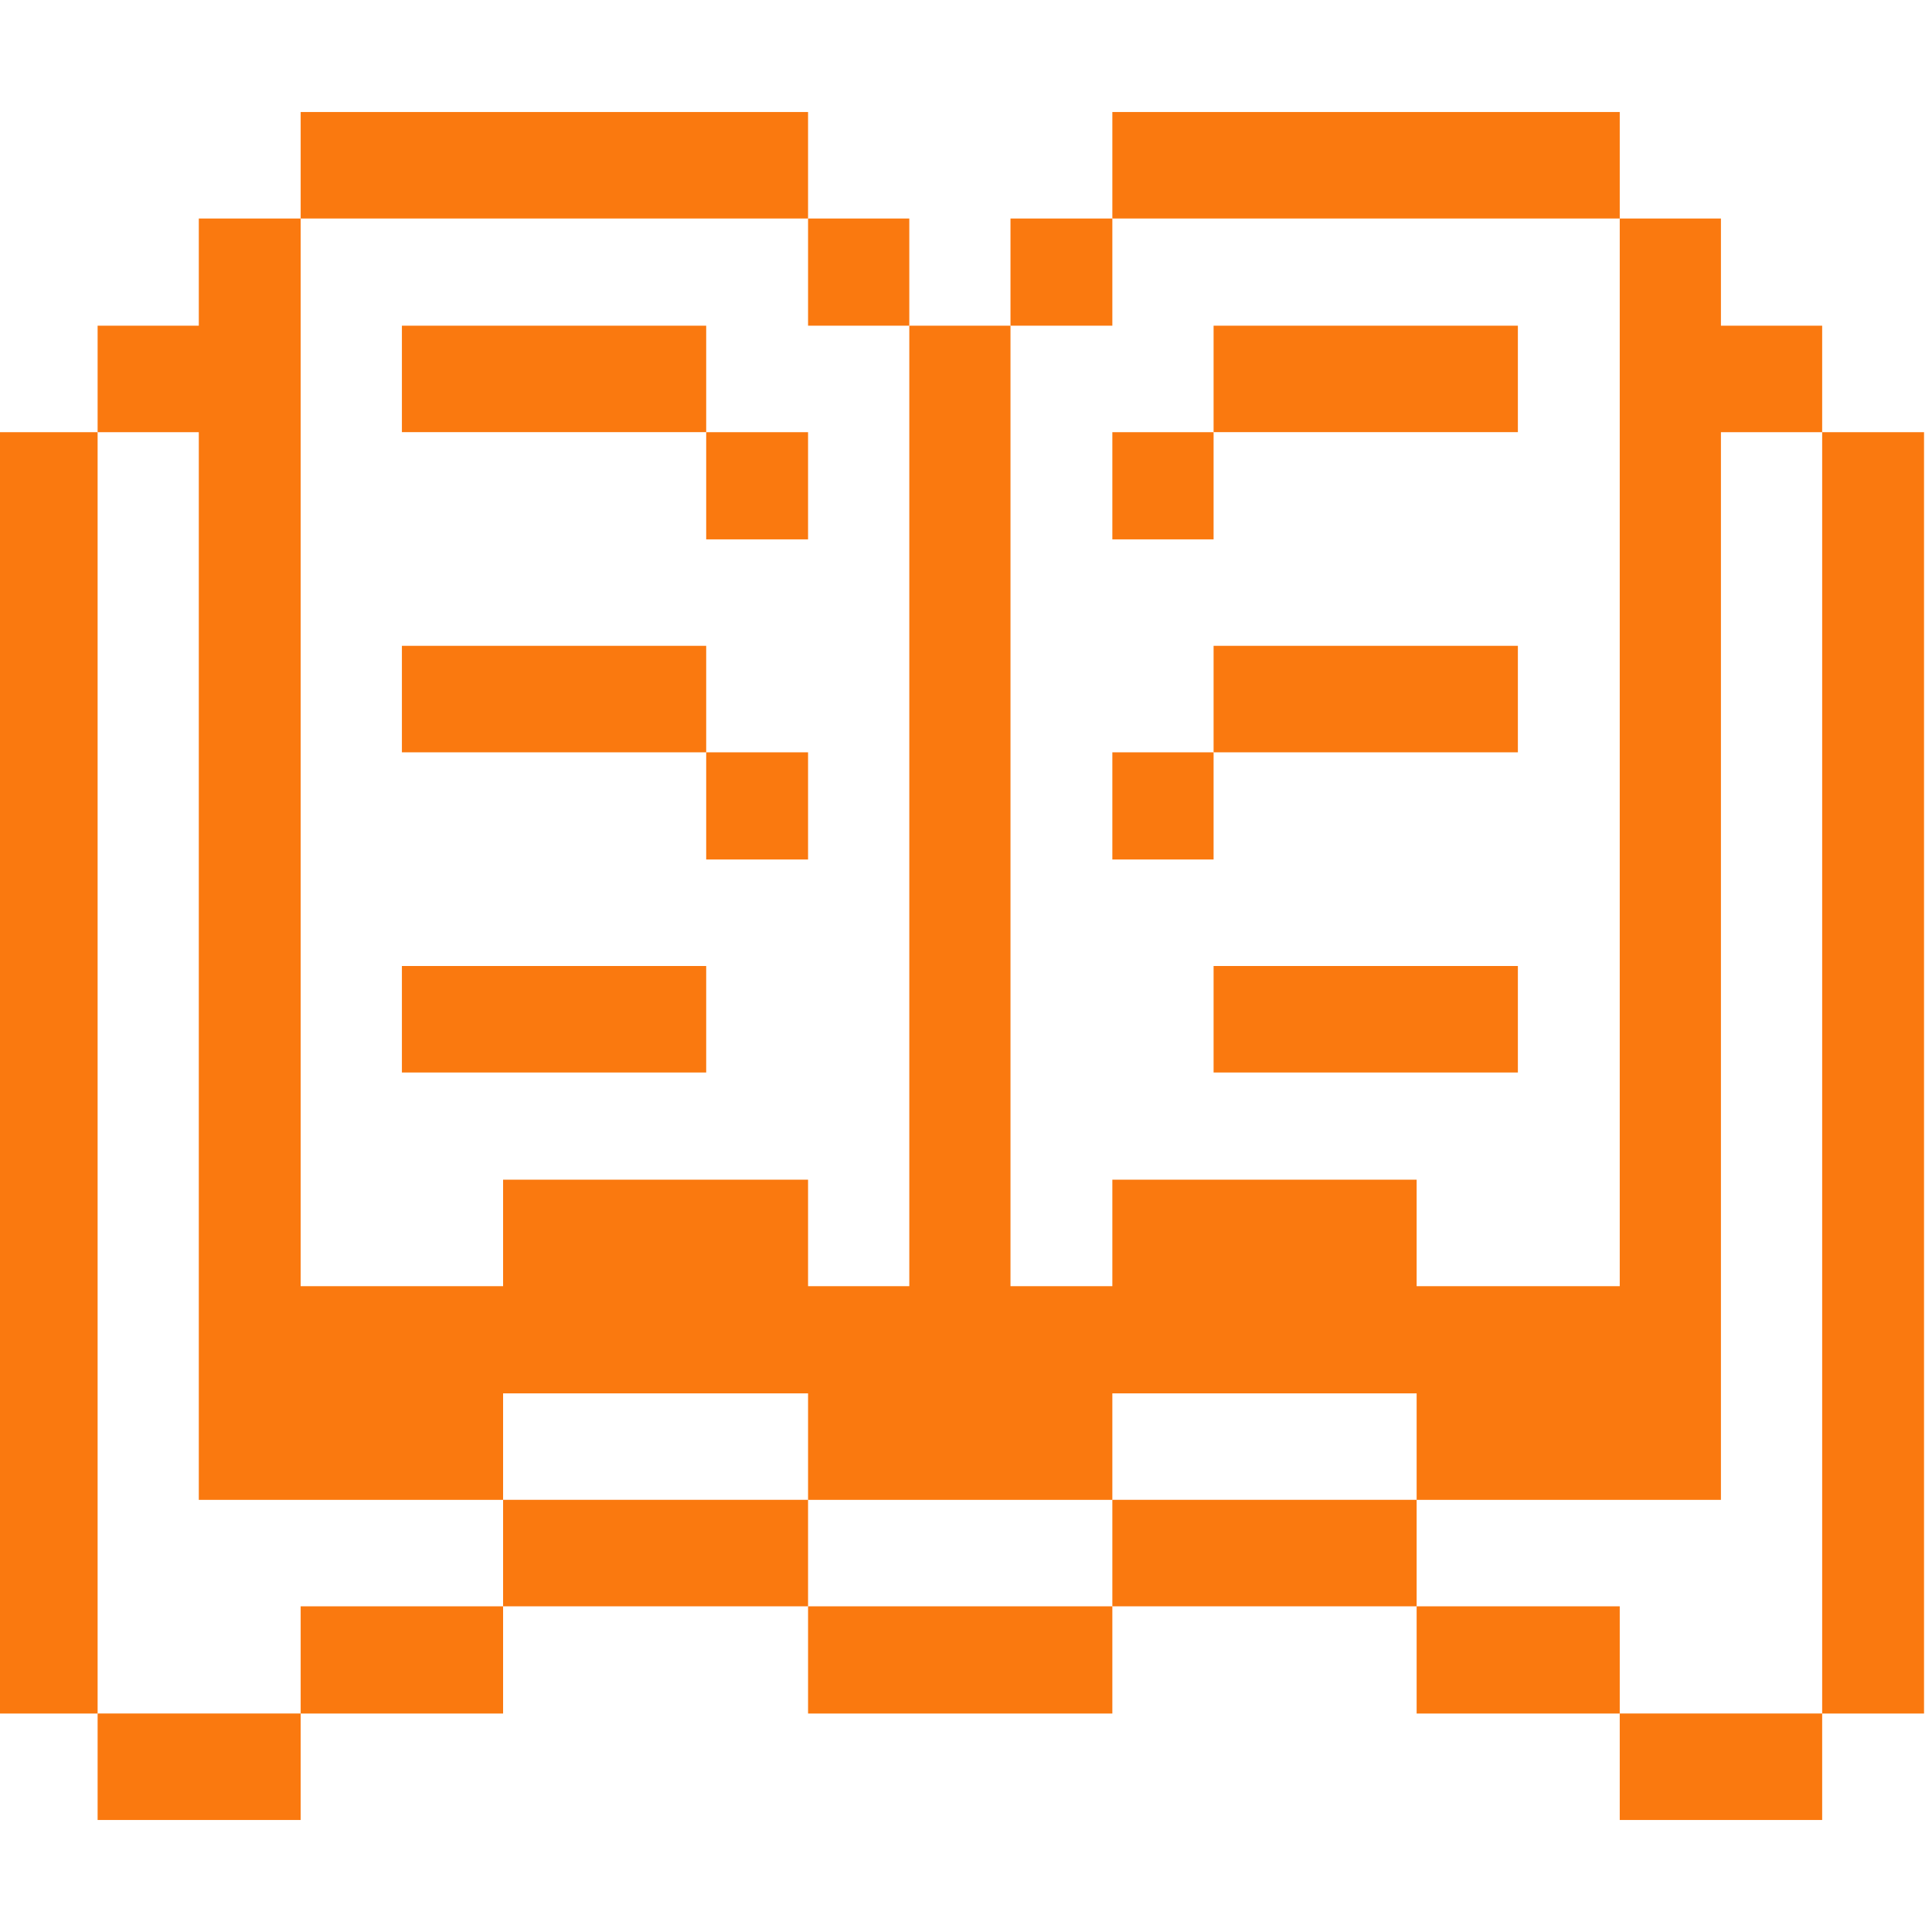 <svg width="40" height="40" viewBox="0 0 40 40" fill="none" xmlns="http://www.w3.org/2000/svg">
<g clip-path="url(#clip0_265_212)">
<path d="M39.835 8.948H37.726V35.477H39.835V8.948Z" fill="#FA790F"/>
<path d="M37.726 35.476H33.535V37.681H37.726V35.476Z" fill="#FA790F"/>
<path d="M33.535 33.257H29.33V35.477H33.535V33.257Z" fill="#FA790F"/>
<path d="M29.33 31.052H23.03V33.257H29.33V31.052Z" fill="#FA790F"/>
<path d="M31.426 20H25.126V22.205H31.426V20Z" fill="#FA790F"/>
<path d="M31.426 13.371H25.126V15.576H31.426V13.371Z" fill="#FA790F"/>
<path d="M31.426 6.743H25.126V8.947H31.426V6.743Z" fill="#FA790F"/>
<path d="M33.535 2.319H23.03V4.524H33.535V2.319Z" fill="#FA790F"/>
<path d="M25.126 15.576H23.03V17.795H25.126V15.576Z" fill="#FA790F"/>
<path d="M25.126 8.948H23.03V11.167H25.126V8.948Z" fill="#FA790F"/>
<path d="M23.03 4.524H20.921V6.743H23.03V4.524Z" fill="#FA790F"/>
<path d="M23.03 33.257H16.73V35.477H23.03V33.257Z" fill="#FA790F"/>
<path d="M18.826 4.524H16.73V6.743H18.826V4.524Z" fill="#FA790F"/>
<path d="M16.73 31.052H10.416V33.257H16.73V31.052Z" fill="#FA790F"/>
<path d="M16.73 15.576H14.621V17.795H16.73V15.576Z" fill="#FA790F"/>
<path d="M16.73 8.948H14.621V11.167H16.73V8.948Z" fill="#FA790F"/>
<path d="M14.621 20H8.321V22.205H14.621V20Z" fill="#FA790F"/>
<path d="M14.621 13.371H8.321V15.576H14.621V13.371Z" fill="#FA790F"/>
<path d="M14.621 6.743H8.321V8.947H14.621V6.743Z" fill="#FA790F"/>
<path d="M16.73 2.319H6.225V4.524H16.73V2.319Z" fill="#FA790F"/>
<path d="M10.416 33.257H6.225V35.477H10.416V33.257Z" fill="#FA790F"/>
<path d="M16.73 26.629V24.424H10.416V26.629H6.225V4.524H4.116V6.743H2.021V8.948H4.116V31.053H10.416V28.848H16.73V31.053H23.03V28.848H29.33V31.053H35.63V8.948H37.726V6.743H35.63V4.524H33.535V26.629H29.33V24.424H23.03V26.629H20.921V6.743H18.826V26.629H16.73Z" fill="#FA790F"/>
<path d="M6.225 35.476H2.021V37.681H6.225V35.476Z" fill="#FA790F"/>
<path d="M2.021 8.948H-0.088V35.477H2.021V8.948Z" fill="#FA790F"/>
</g>
<defs>
<clipPath id="clip0_265_212">
<rect width="40" height="40" fill="white"/>
</clipPath>
</defs>
</svg>
